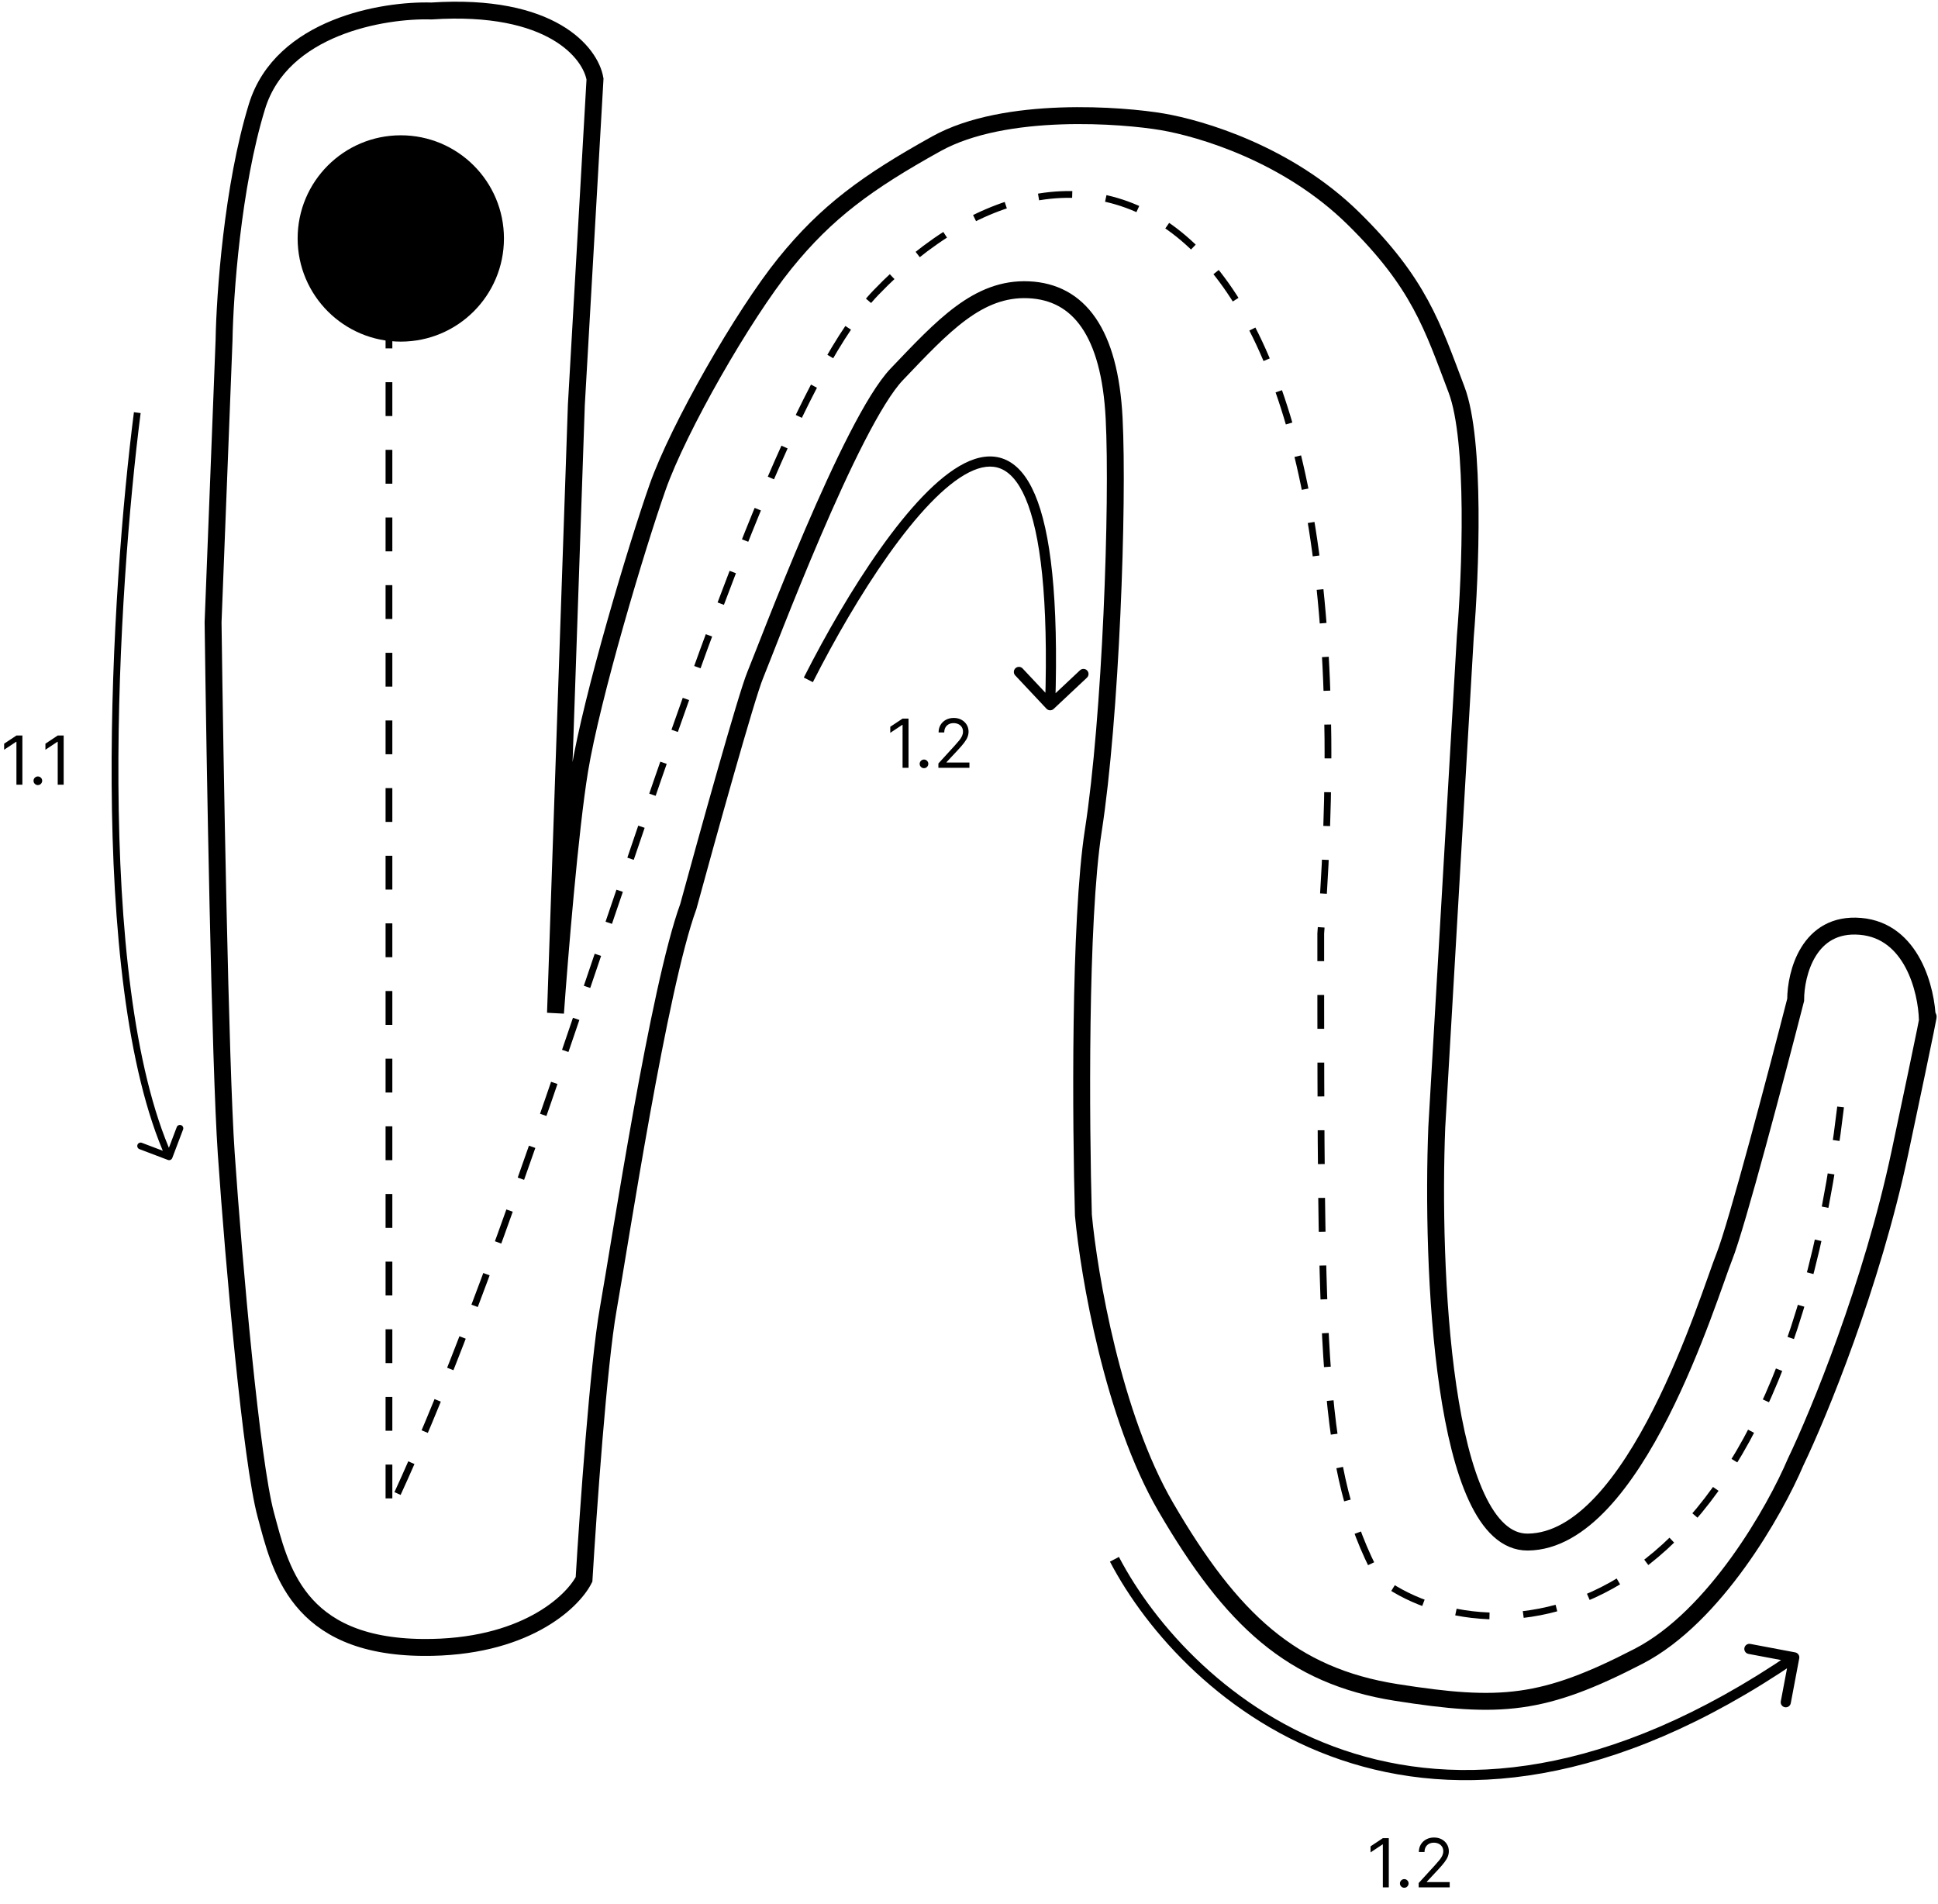 <svg width="573" height="563" viewBox="0 0 573 563" fill="none" xmlns="http://www.w3.org/2000/svg">
<path d="M410.619 543.455V558H408.858V545.301H408.773L405.222 547.659V545.869L408.858 543.455H410.619ZM415.193 558.114C414.843 558.114 414.542 557.988 414.291 557.737C414.04 557.486 413.915 557.186 413.915 556.835C413.915 556.485 414.04 556.184 414.291 555.933C414.542 555.682 414.843 555.557 415.193 555.557C415.544 555.557 415.844 555.682 416.095 555.933C416.346 556.184 416.472 556.485 416.472 556.835C416.472 557.067 416.412 557.28 416.294 557.474C416.18 557.669 416.027 557.825 415.832 557.943C415.643 558.057 415.43 558.114 415.193 558.114ZM419.451 558V556.722L424.252 551.466C424.816 550.85 425.28 550.315 425.644 549.861C426.009 549.402 426.279 548.971 426.454 548.568C426.634 548.161 426.724 547.735 426.724 547.29C426.724 546.778 426.601 546.336 426.354 545.962C426.113 545.588 425.781 545.299 425.36 545.095C424.939 544.892 424.465 544.79 423.94 544.79C423.381 544.79 422.893 544.906 422.477 545.138C422.065 545.365 421.745 545.685 421.518 546.097C421.295 546.509 421.184 546.991 421.184 547.545H419.508C419.508 546.693 419.704 545.945 420.097 545.301C420.49 544.657 421.025 544.155 421.702 543.795C422.384 543.436 423.149 543.256 423.996 543.256C424.849 543.256 425.604 543.436 426.262 543.795C426.92 544.155 427.436 544.641 427.81 545.251C428.184 545.862 428.371 546.542 428.371 547.29C428.371 547.825 428.274 548.348 428.08 548.859C427.891 549.366 427.559 549.932 427.086 550.557C426.617 551.177 425.966 551.935 425.133 552.83L421.866 556.324V556.438H428.627V558H419.451Z" fill="black"/>
<path d="M6.619 217.455V232H4.858V219.301H4.773L1.222 221.659V219.869L4.858 217.455H6.619ZM11.193 232.114C10.843 232.114 10.542 231.988 10.291 231.737C10.04 231.486 9.915 231.186 9.915 230.835C9.915 230.485 10.04 230.184 10.291 229.933C10.542 229.682 10.843 229.557 11.193 229.557C11.544 229.557 11.844 229.682 12.095 229.933C12.346 230.184 12.472 230.485 12.472 230.835C12.472 231.067 12.412 231.28 12.294 231.474C12.18 231.669 12.027 231.825 11.832 231.943C11.643 232.057 11.43 232.114 11.193 232.114ZM18.826 217.455V232H17.065V219.301H16.98L13.429 221.659V219.869L17.065 217.455H18.826Z" fill="black"/>
<path d="M531.974 490.278C532.128 489.464 531.592 488.68 530.778 488.526L517.512 486.022C516.698 485.869 515.914 486.404 515.76 487.218C515.607 488.032 516.142 488.817 516.956 488.97L528.748 491.196L526.522 502.988C526.369 503.802 526.904 504.586 527.718 504.74C528.532 504.893 529.317 504.358 529.47 503.544L531.974 490.278ZM328.171 461.695C338.974 482.373 362.091 508.637 396.418 520.283C430.83 531.958 476.234 528.852 531.346 491.239L529.654 488.761C475.166 525.948 430.737 528.758 397.382 517.442C363.942 506.097 341.36 480.461 330.829 460.305L328.171 461.695Z" fill="black"/>
<path d="M127.574 3.248C163.138 0.911 174.625 15.686 175.923 23.366L170.406 119.74L164.241 299.507C165.431 282.85 168.524 245.188 171.38 227.795C174.949 206.054 188.253 161.599 194.419 144.077C200.584 126.554 219.729 93.132 232.059 77.881C244.39 62.63 256.396 53.868 276.839 42.511C297.282 31.154 332.327 34.074 343.684 36.021C355.041 37.968 380.676 45.431 400.145 64.576C419.615 83.721 423.509 96.376 430.648 115.197C436.359 130.253 434.758 170.144 433.243 188.207L424.807 333.254C423.184 374.248 426.299 456.171 451.739 455.912C483.539 455.587 505.28 382.901 509.823 371.544C513.457 362.459 525.399 317.138 530.915 295.614C530.915 287.826 534.744 272.575 550.06 273.873C565.376 275.171 569.638 292.801 569.854 301.454C570.611 298.21 570.049 301.519 561.742 340.718C553.435 379.916 537.729 418.055 530.915 432.224C524.858 446.502 507.097 477.977 484.513 489.659C456.282 504.261 443.627 505.234 412.801 500.367C381.974 495.5 364.127 478.951 344.658 445.528C329.082 418.79 321.943 376.844 320.321 359.214C319.564 332.497 319.088 272.38 323.241 245.642C328.433 212.22 330.705 148.944 329.407 123.634C328.109 98.323 319.023 86.317 304.096 85.668C289.17 85.019 278.786 96.376 265.157 110.654C251.529 124.932 226.543 191.777 223.298 199.564C220.702 205.795 209.021 247.805 203.504 268.032C194.743 292.044 183.386 367.001 179.817 387.12C176.961 403.215 173.868 447.042 172.678 466.944C169.217 473.759 154.831 487.322 124.978 487.063C87.661 486.738 82.794 463.375 78.576 447.8C74.357 432.224 69.165 374.14 66.894 341.042C65.077 314.564 63.541 225.307 63 183.989L66.245 100.595C66.461 87.399 68.711 55.101 75.98 31.479C83.248 7.856 113.404 2.815 127.574 3.248Z" stroke="black" stroke-width="5"/>
<path d="M268.619 212.455V227H266.858V214.301H266.773L263.222 216.659V214.869L266.858 212.455H268.619ZM273.193 227.114C272.843 227.114 272.542 226.988 272.291 226.737C272.04 226.486 271.915 226.186 271.915 225.835C271.915 225.485 272.04 225.184 272.291 224.933C272.542 224.682 272.843 224.557 273.193 224.557C273.544 224.557 273.844 224.682 274.095 224.933C274.346 225.184 274.472 225.485 274.472 225.835C274.472 226.067 274.412 226.28 274.294 226.474C274.18 226.669 274.027 226.825 273.832 226.943C273.643 227.057 273.43 227.114 273.193 227.114ZM277.451 227V225.722L282.252 220.466C282.816 219.85 283.28 219.315 283.644 218.861C284.009 218.402 284.279 217.971 284.454 217.568C284.634 217.161 284.724 216.735 284.724 216.29C284.724 215.778 284.601 215.336 284.354 214.962C284.113 214.588 283.781 214.299 283.36 214.095C282.939 213.892 282.465 213.79 281.94 213.79C281.381 213.79 280.893 213.906 280.477 214.138C280.065 214.365 279.745 214.685 279.518 215.097C279.295 215.509 279.184 215.991 279.184 216.545H277.508C277.508 215.693 277.704 214.945 278.097 214.301C278.49 213.657 279.025 213.155 279.702 212.795C280.384 212.436 281.149 212.256 281.996 212.256C282.849 212.256 283.604 212.436 284.262 212.795C284.92 213.155 285.436 213.641 285.81 214.251C286.184 214.862 286.371 215.542 286.371 216.29C286.371 216.825 286.274 217.348 286.08 217.859C285.891 218.366 285.559 218.932 285.086 219.557C284.617 220.177 283.966 220.935 283.133 221.83L279.866 225.324V225.438H286.627V227H277.451Z" fill="black"/>
<path d="M49.645 342.935C50.162 343.131 50.739 342.871 50.935 342.355L54.128 333.94C54.324 333.424 54.064 332.846 53.548 332.65C53.031 332.454 52.454 332.714 52.258 333.231L49.42 340.71L41.94 337.872C41.424 337.676 40.846 337.936 40.65 338.452C40.455 338.969 40.714 339.546 41.231 339.742L49.645 342.935ZM39.596 121.873C36.275 147.716 32.761 189.73 33.013 231.814C33.264 273.849 37.268 316.137 49.088 342.41L50.912 341.59C39.282 315.737 35.264 273.832 35.013 231.802C34.762 189.821 38.268 147.898 41.58 122.127L39.596 121.873Z" fill="black"/>
<path d="M115 53V447C165 341.5 216.746 130.5 259 86.5C319.5 23.5 407.5 53 390.5 276C390.5 402 390.5 434.5 407.5 466.5C439.5 491.5 527.8 487.6 545 320" stroke="black" stroke-width="2" stroke-dasharray="10 10"/>
<path d="M309.406 209.527C309.973 210.131 310.923 210.161 311.527 209.594L321.369 200.354C321.973 199.787 322.003 198.837 321.436 198.233C320.869 197.629 319.919 197.599 319.315 198.166L310.567 206.38L302.353 197.631C301.786 197.027 300.837 196.997 300.233 197.564C299.629 198.132 299.599 199.081 300.166 199.685L309.406 209.527ZM240.338 201.678C246.69 189.14 254.559 175.46 262.715 163.975C270.919 152.423 279.253 143.325 286.49 139.664C290.066 137.854 293.164 137.477 295.804 138.527C298.467 139.586 301.041 142.244 303.222 147.346C307.605 157.595 310 176.765 309.001 208.453L311.999 208.548C313 176.835 310.645 157.076 305.981 146.167C303.639 140.69 300.615 137.212 296.913 135.739C293.187 134.258 289.152 134.955 285.135 136.987C277.184 141.009 268.487 150.665 260.269 162.238C252.003 173.878 244.06 187.694 237.662 200.322L240.338 201.678Z" fill="black"/>
<circle cx="118.5" cy="70.5" r="30.5" fill="black"/>
</svg>
